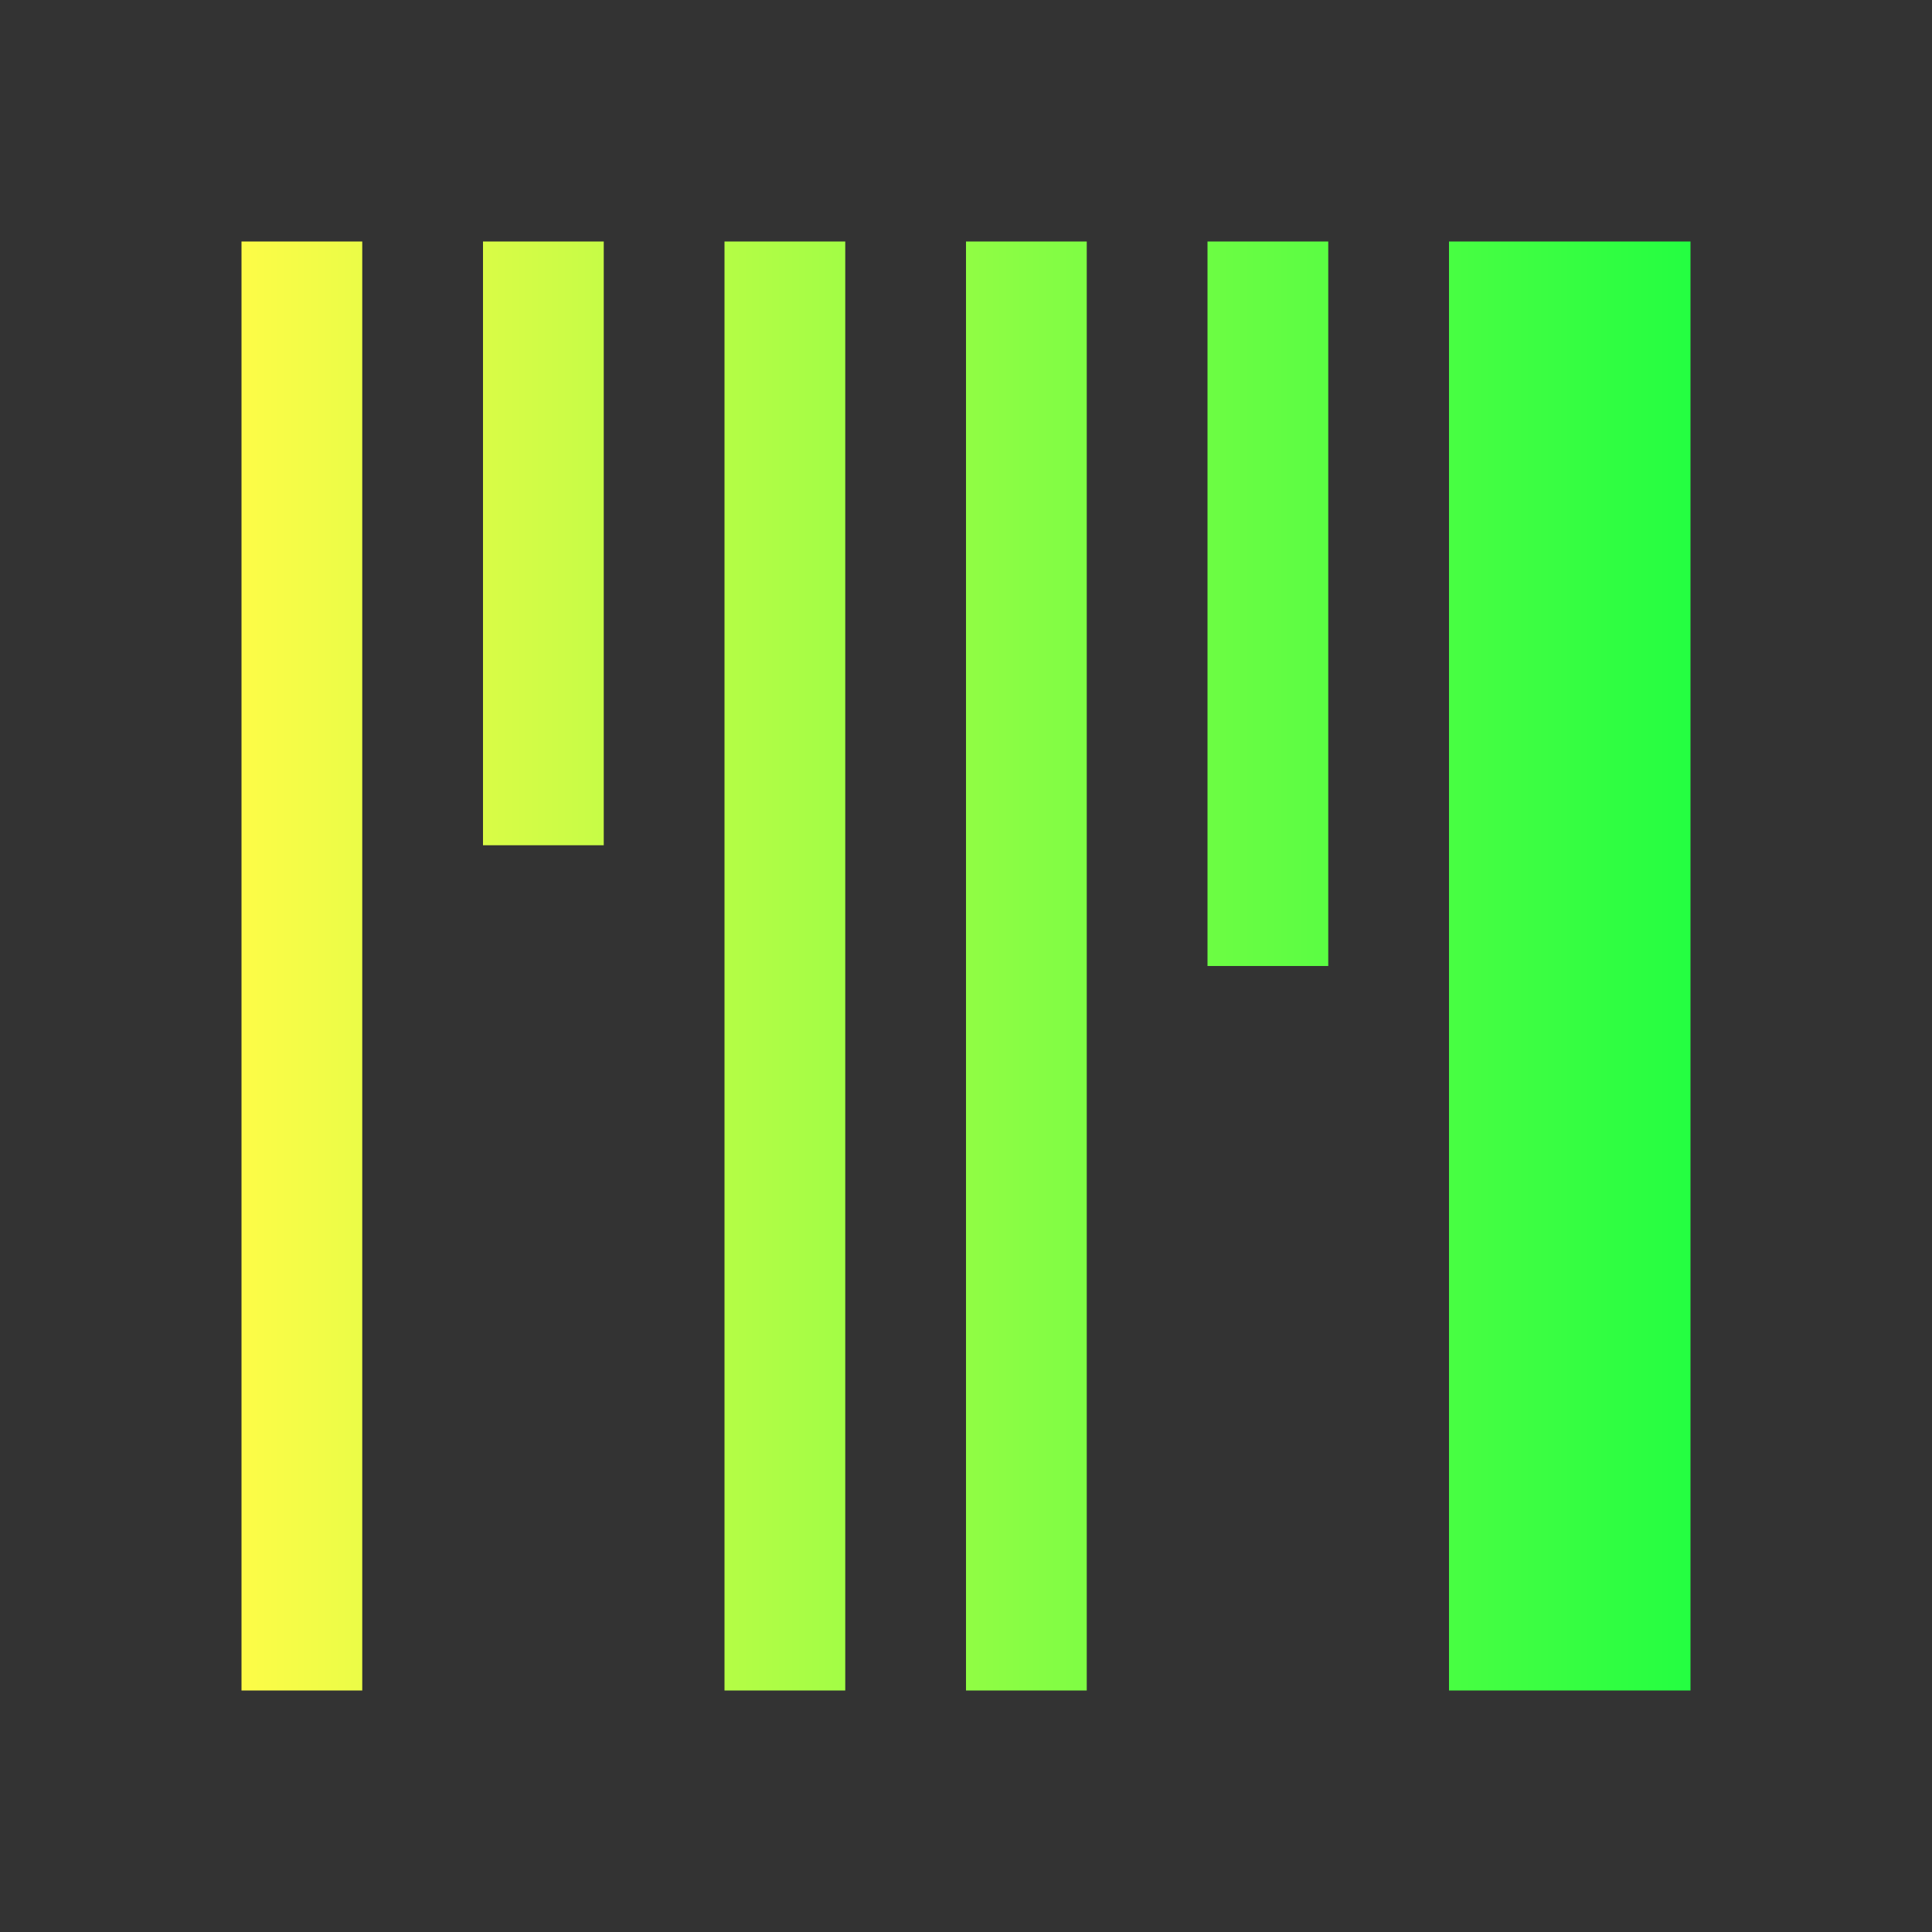 <svg width="16" height="16" viewBox="0 0 16 16" fill="none" xmlns="http://www.w3.org/2000/svg">
<rect x="0" y="0" width="16" height="16" fill="#333333" stroke="none"/>
<path d="M2 2V14H3V2H2ZM4 2V7H5V2H4ZM6 2V14H7V2H6ZM8 2V14H9V2H8ZM10 2V8H11V2H10ZM12 2V14H14V2H12Z" fill="url(#paint0_linear_10_11131)"/>
<defs>
<linearGradient id="paint0_linear_10_11131" x1="2" y1="8" x2="14" y2="8" gradientUnits="userSpaceOnUse">
<stop stop-color="#FDFC47"/>
<stop offset="1" stop-color="#24FE41"/>
</linearGradient>
</defs>
</svg>
